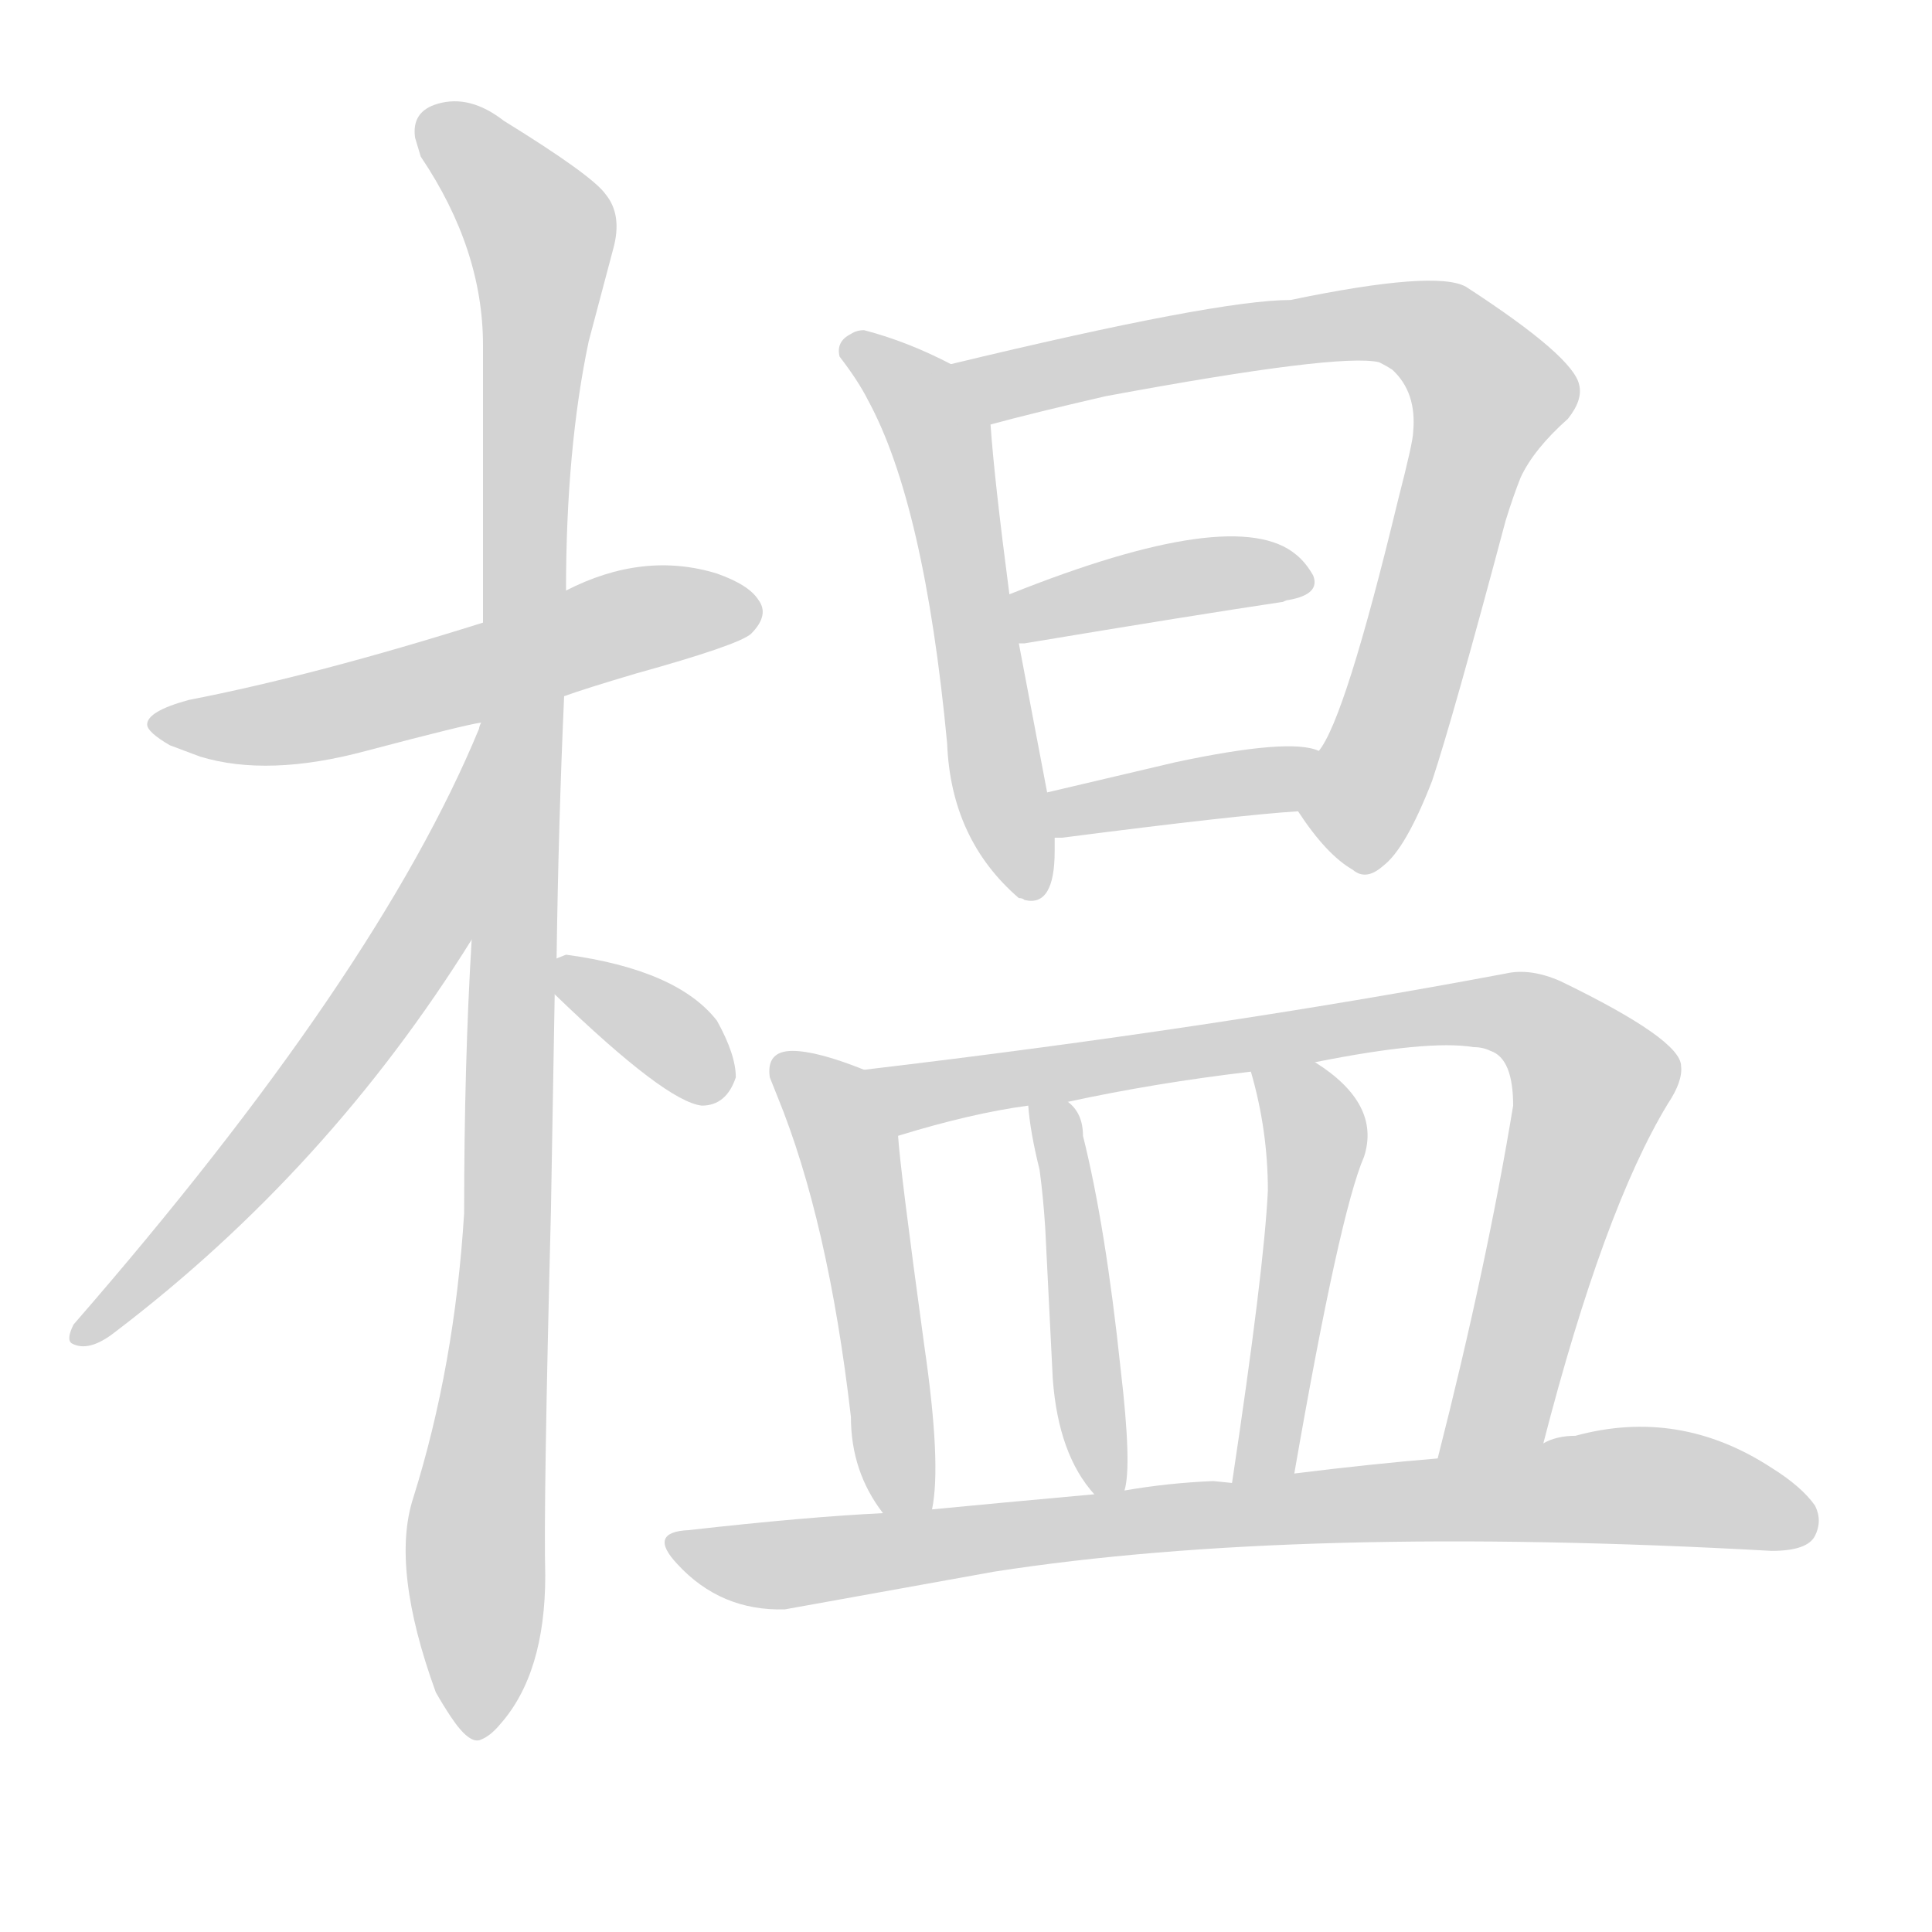 <svg version="1.1" viewBox="0 0 1024 1024" xmlns="http://www.w3.org/2000/svg">
  
  <g transform="scale(1, -1) translate(0, -900)">
    <style type="text/css">
        .origin {display:none;}
        .hide {display:none;}
        .stroke {fill: lightgray;}
    </style>

    <path d="M 299 531 Q 310 535 337 543 Q 391 558 398 564 Q 408 574 402 582 Q 397 590 380 596 Q 341 608 300 587 L 256 570 Q 167 542 100 529 Q 78 523 78 516 Q 78 512 90 505 L 106 499 Q 142 488 194 502 Q 247 516 255 517 L 299 531 Z" fill="lightgray" class="stroke"/>
    <path d="M 295 392 Q 296 464 299 531 L 300 587 Q 300 662 312 719 L 325 768 Q 330 786 321 797 Q 314 807 267 836 Q 249 850 232 845 Q 218 841 220 827 L 223 817 Q 256 768 256 717 L 256 570 L 255 517 Q 254 515 254 514 L 250 402 Q 246 336 246 257 Q 241 176 219 106 Q 207 69 231 3 Q 235 -4 239 -10 Q 249 -25 255 -22 Q 260 -20 265 -14 Q 289 13 289 65 Q 288 101 292 258 L 294 373 L 295 392 Z" fill="lightgray" class="stroke"/>
    <path d="M 254 514 Q 200 383 39 198 Q 35 190 38 188 Q 47 183 61 194 Q 174 280 250 402 C 266 427 266 542 254 514 Z" fill="lightgray" class="stroke"/>
    <path d="M 294 373 Q 353 316 372 314 Q 385 314 390 329 Q 390 341 380 359 Q 359 386 300 394 L 295 392 C 280 386 280 386 294 373 Z" fill="lightgray" class="stroke"/>
    <path d="M 504 707 Q 481 719 458 725 Q 454 725 451 723 Q 443 719 445 711 Q 455 698 460 688 Q 490 633 502 506 Q 504 455 540 424 Q 542 424 543 423 Q 559 419 559 449 Q 559 453 559 456 L 555 480 L 540 559 L 535 585 Q 527 646 525 675 C 523 697 523 697 504 707 Z" fill="lightgray" class="stroke"/>
    <path d="M 688 470 Q 703 447 717 439 Q 724 433 733 441 Q 745 450 759 486 Q 770 519 798 624 Q 802 637 806 647 Q 813 662 831 678 Q 839 688 837 696 Q 834 711 777 748 Q 761 757 684 741 Q 645 741 504 707 C 475 700 496 667 525 675 Q 547 681 586 690 Q 710 713 731 708 Q 735 706 738 704 Q 751 692 749 671 Q 749 666 741 635 Q 713 519 699 502 C 685 475 685 475 688 470 Z" fill="lightgray" class="stroke"/>
    <path d="M 540 559 L 543 559 Q 633 574 680 581 Q 682 582 683 582 Q 700 585 696 595 Q 692 602 687 606 Q 655 633 535 585 C 507 574 510 557 540 559 Z" fill="lightgray" class="stroke"/>
    <path d="M 559 456 L 563 456 Q 656 468 688 470 C 718 472 728 493 699 502 Q 684 509 623 496 L 555 480 C 526 473 529 455 559 456 Z" fill="lightgray" class="stroke"/>
    <path d="M 458 333 Q 433 343 420 343 Q 406 343 408 329 L 412 319 Q 439 253 451 149 Q 451 120 468 98 C 485 73 490 70 494 100 Q 499 124 490 186 Q 477 281 476 298 C 474 327 474 327 458 333 Z" fill="lightgray" class="stroke"/>
    <path d="M 818 135 Q 850 259 884 315 Q 892 327 891 335 Q 891 349 827 380 Q 811 387 798 384 Q 644 355 458 333 C 428 329 447 290 476 298 Q 515 310 545 314 L 566 316 Q 612 326 663 332 L 697 337 Q 757 349 781 345 Q 786 345 790 343 Q 802 339 802 314 Q 788 229 762 127 C 755 98 810 106 818 135 Z" fill="lightgray" class="stroke"/>
    <path d="M 596 110 Q 600 123 594 174 Q 586 250 574 298 Q 574 310 566 316 C 546 338 542 341 545 314 Q 546 300 551 280 Q 553 265 554 249 L 558 169 Q 561 129 580 108 C 593 92 593 92 596 110 Z" fill="lightgray" class="stroke"/>
    <path d="M 686 119 Q 710 257 723 287 Q 732 315 697 337 C 672 354 655 361 663 332 Q 672 301 672 269 Q 670 227 653 114 C 649 84 681 89 686 119 Z" fill="lightgray" class="stroke"/>
    <path d="M 468 98 Q 427 96 365 89 Q 343 88 359 71 Q 382 46 416 47 L 527 67 Q 688 92 939 78 Q 958 78 962 86 Q 966 94 962 102 Q 955 112 939 122 Q 890 154 835 139 Q 825 139 818 135 L 762 127 Q 726 124 686 119 L 653 114 L 643 115 Q 619 114 596 110 L 580 108 Q 525 103 494 100 L 468 98 Z" fill="lightgray" class="stroke"/></g>
</svg>